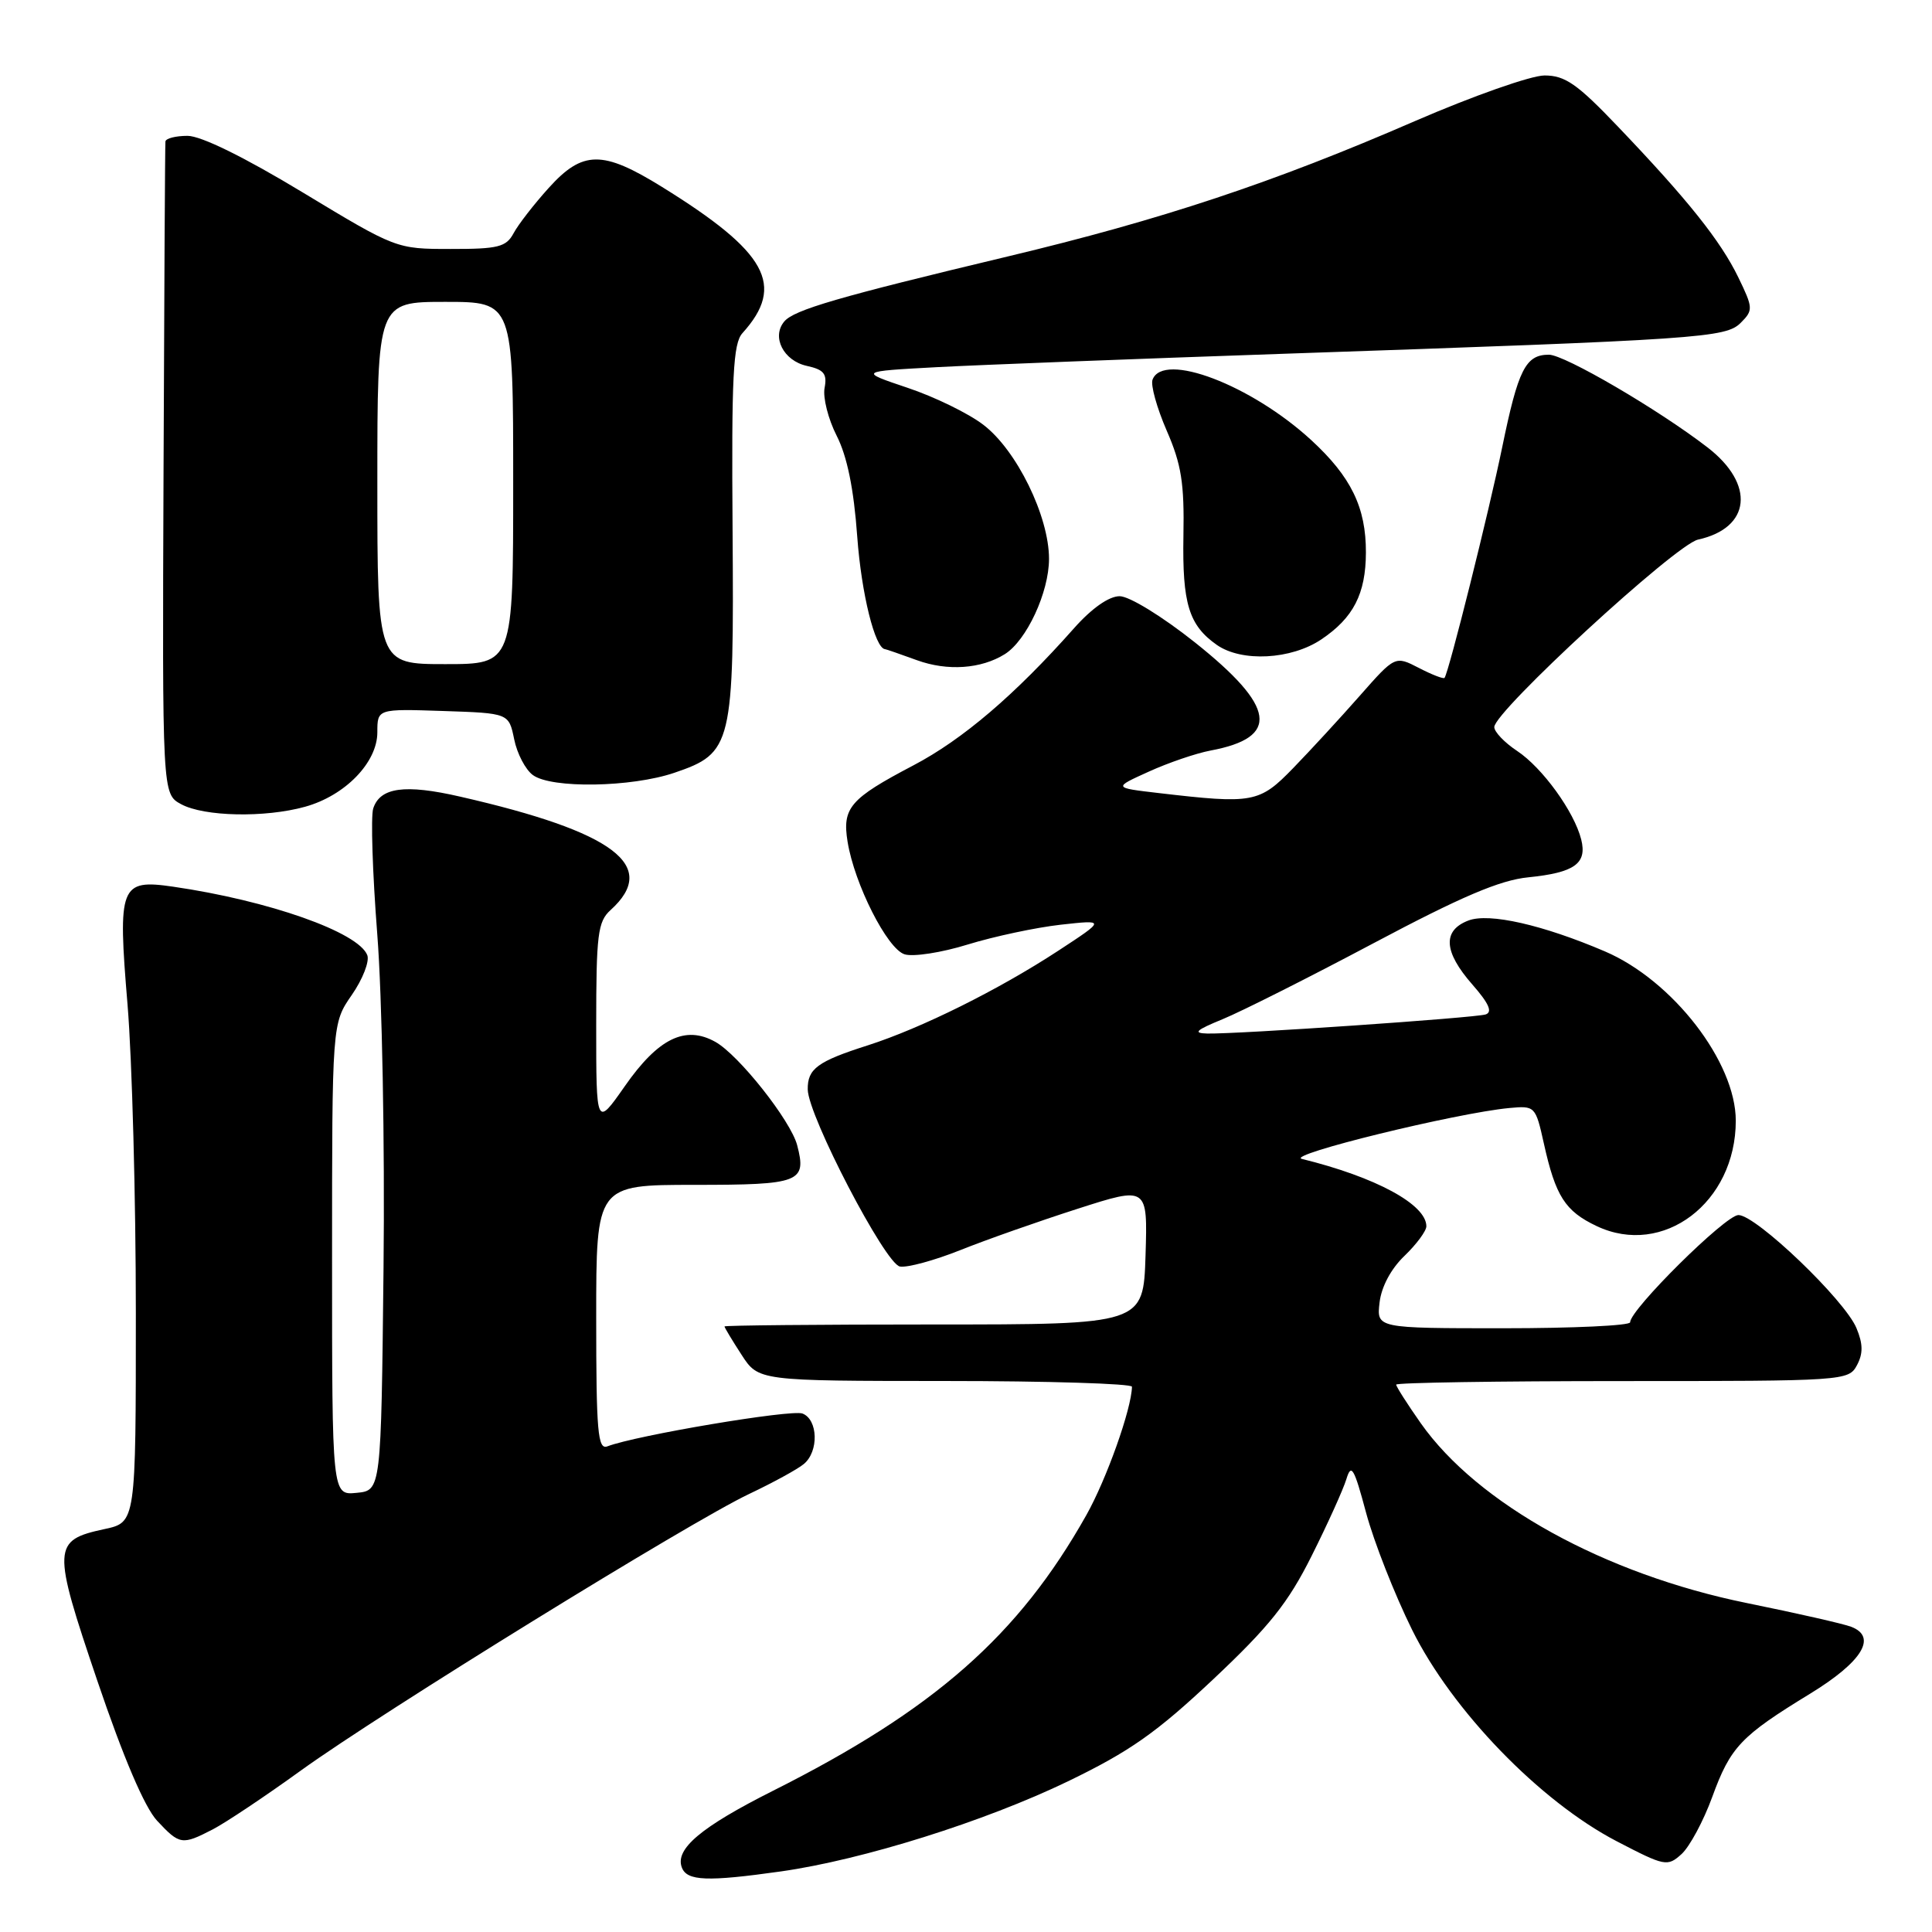 <?xml version="1.0" encoding="UTF-8" standalone="no"?>
<!DOCTYPE svg PUBLIC "-//W3C//DTD SVG 1.1//EN" "http://www.w3.org/Graphics/SVG/1.1/DTD/svg11.dtd" >
<svg xmlns="http://www.w3.org/2000/svg" xmlns:xlink="http://www.w3.org/1999/xlink" version="1.1" viewBox="0 0 256 256">
 <g >
 <path fill="currentColor"
d=" M 103.50 247.97 C 114.33 246.43 130.48 241.36 141.52 236.03 C 149.71 232.07 153.22 229.60 160.74 222.53 C 168.19 215.52 170.68 212.40 173.79 206.18 C 175.91 201.95 177.98 197.37 178.40 196.00 C 179.05 193.85 179.42 194.49 181.02 200.47 C 182.05 204.30 184.79 211.27 187.11 215.96 C 192.41 226.65 204.02 238.66 214.21 243.97 C 220.61 247.30 220.94 247.37 222.82 245.67 C 223.89 244.69 225.72 241.29 226.88 238.11 C 229.30 231.47 230.66 230.04 239.84 224.43 C 246.75 220.20 248.78 216.90 245.30 215.56 C 244.31 215.17 238.10 213.76 231.50 212.42 C 212.64 208.59 195.79 199.29 188.25 188.57 C 186.46 186.02 185.00 183.73 185.00 183.47 C 185.00 183.21 198.48 183.00 214.96 183.00 C 244.34 183.00 244.95 182.96 246.05 180.91 C 246.88 179.36 246.87 178.09 245.99 175.98 C 244.45 172.26 232.69 161.00 230.35 161.00 C 228.64 161.00 216.00 173.52 216.00 175.21 C 216.00 175.65 208.44 176.00 199.20 176.00 C 182.40 176.00 182.40 176.00 182.80 172.59 C 183.04 170.50 184.32 168.11 186.10 166.41 C 187.69 164.88 189.00 163.11 189.00 162.49 C 189.00 159.60 182.30 155.97 172.50 153.56 C 170.33 153.02 192.97 147.48 199.98 146.82 C 203.40 146.50 203.47 146.57 204.57 151.52 C 206.12 158.50 207.38 160.48 211.56 162.46 C 220.37 166.64 230.00 159.35 230.00 148.50 C 230.00 140.73 221.65 129.92 212.67 126.07 C 204.42 122.54 197.32 120.93 194.58 121.97 C 191.11 123.29 191.28 126.11 195.10 130.46 C 197.29 132.96 197.80 134.11 196.85 134.42 C 195.38 134.88 164.03 137.03 159.98 136.95 C 158.02 136.90 158.44 136.51 162.00 135.05 C 164.47 134.04 173.47 129.51 182.00 124.98 C 193.62 118.81 198.75 116.62 202.50 116.25 C 208.63 115.63 210.32 114.43 209.52 111.24 C 208.60 107.56 204.38 101.73 201.02 99.50 C 199.36 98.40 198.00 96.98 198.00 96.34 C 198.00 94.27 222.03 72.15 225.00 71.50 C 232.00 69.96 232.60 64.17 226.25 59.28 C 219.76 54.27 207.31 47.00 205.24 47.00 C 202.15 47.00 201.17 48.94 199.05 59.26 C 197.29 67.81 192.00 88.99 191.41 89.82 C 191.29 90.00 189.76 89.41 188.02 88.51 C 184.86 86.88 184.86 86.88 180.18 92.19 C 177.61 95.11 173.65 99.41 171.38 101.75 C 166.87 106.40 166.08 106.55 153.50 105.08 C 147.50 104.38 147.50 104.38 152.21 102.25 C 154.80 101.07 158.49 99.81 160.41 99.45 C 169.65 97.72 169.06 93.66 158.33 85.12 C 153.99 81.67 149.64 79.00 148.36 79.00 C 146.94 79.00 144.66 80.60 142.31 83.25 C 134.49 92.07 127.56 97.99 121.02 101.42 C 112.62 105.83 111.58 107.04 112.31 111.54 C 113.22 117.15 117.56 125.73 119.86 126.45 C 120.99 126.81 124.76 126.23 128.24 125.15 C 131.72 124.08 137.26 122.90 140.54 122.53 C 146.50 121.87 146.50 121.87 140.22 125.98 C 132.27 131.18 122.07 136.24 115.00 138.51 C 108.31 140.64 106.99 141.62 107.03 144.37 C 107.09 147.87 117.29 167.46 119.24 167.82 C 120.20 168.00 123.80 167.02 127.24 165.65 C 130.68 164.27 137.68 161.81 142.79 160.17 C 152.07 157.19 152.07 157.19 151.79 166.34 C 151.50 175.50 151.50 175.50 123.75 175.50 C 108.49 175.50 96.00 175.62 96.00 175.76 C 96.00 175.91 97.01 177.59 98.25 179.50 C 100.50 182.98 100.50 182.98 125.25 182.99 C 138.86 182.99 149.99 183.34 149.99 183.75 C 149.94 186.67 146.63 195.99 143.94 200.77 C 134.95 216.74 123.80 226.55 102.40 237.30 C 92.86 242.10 89.41 245.01 90.35 247.46 C 91.03 249.25 93.72 249.35 103.50 247.97 Z  M 28.20 242.40 C 29.91 241.51 35.17 238.00 39.90 234.58 C 50.58 226.88 91.48 201.64 99.26 197.96 C 102.42 196.46 105.69 194.68 106.51 193.99 C 108.52 192.33 108.40 188.09 106.33 187.30 C 104.85 186.73 84.28 190.19 80.48 191.65 C 79.21 192.13 79.00 189.74 79.00 174.61 C 79.00 157.00 79.00 157.00 92.03 157.00 C 106.02 157.00 106.91 156.66 105.63 151.75 C 104.78 148.49 97.90 139.80 94.80 138.06 C 90.81 135.82 87.22 137.57 82.78 143.94 C 79.00 149.34 79.00 149.34 79.00 135.83 C 79.00 123.82 79.21 122.12 80.90 120.59 C 87.38 114.73 81.43 110.23 60.98 105.56 C 53.63 103.87 50.35 104.33 49.45 107.14 C 49.12 108.21 49.36 115.69 49.99 123.79 C 50.63 131.97 51.00 151.58 50.82 168.00 C 50.50 197.50 50.50 197.50 47.25 197.81 C 44.00 198.13 44.00 198.13 44.00 166.87 C 44.00 135.61 44.00 135.61 46.62 131.83 C 48.06 129.75 48.98 127.39 48.67 126.57 C 47.50 123.52 35.61 119.33 22.94 117.49 C 15.91 116.47 15.58 117.33 16.90 133.12 C 17.50 140.36 18.00 158.76 18.00 174.00 C 18.00 201.72 18.00 201.72 13.85 202.61 C 6.93 204.10 6.89 204.99 12.90 222.72 C 16.36 232.93 19.16 239.47 20.81 241.25 C 23.81 244.46 24.11 244.51 28.20 242.40 Z  M 40.42 106.90 C 45.73 105.43 50.00 101.03 50.00 97.04 C 50.00 93.92 50.00 93.92 58.71 94.21 C 67.42 94.50 67.42 94.50 68.13 97.95 C 68.51 99.85 69.63 101.99 70.61 102.70 C 73.07 104.51 83.67 104.33 89.35 102.40 C 97.04 99.78 97.27 98.80 97.07 70.20 C 96.92 49.84 97.14 45.50 98.38 44.14 C 104.10 37.81 101.67 33.41 87.69 24.75 C 79.84 19.89 77.21 19.91 72.70 24.91 C 70.76 27.06 68.66 29.76 68.05 30.91 C 67.07 32.73 66.01 33.00 59.71 32.99 C 52.51 32.99 52.48 32.97 40.10 25.49 C 32.36 20.81 26.64 18.00 24.85 18.00 C 23.28 18.00 21.96 18.34 21.92 18.75 C 21.87 19.16 21.76 38.78 21.67 62.35 C 21.50 105.20 21.50 105.20 24.00 106.56 C 27.04 108.21 35.09 108.38 40.42 106.90 Z  M 133.14 86.68 C 136.03 84.87 139.00 78.48 139.00 74.05 C 139.00 68.40 134.71 59.64 130.29 56.28 C 128.34 54.78 123.83 52.58 120.27 51.39 C 113.79 49.21 113.79 49.21 124.15 48.65 C 129.84 48.35 150.47 47.55 170.00 46.88 C 225.54 44.98 228.67 44.77 230.67 42.76 C 232.32 41.11 232.30 40.80 230.34 36.76 C 227.98 31.90 223.62 26.44 214.36 16.75 C 208.99 11.12 207.38 10.00 204.66 10.00 C 202.87 10.00 195.13 12.73 187.45 16.06 C 168.74 24.19 153.90 29.12 133.50 33.99 C 111.06 39.35 105.19 41.06 103.91 42.61 C 102.21 44.65 103.82 47.80 106.90 48.48 C 109.18 48.98 109.62 49.53 109.26 51.41 C 109.02 52.68 109.74 55.53 110.86 57.73 C 112.25 60.46 113.13 64.74 113.59 71.12 C 114.14 78.66 115.94 85.93 117.28 86.02 C 117.40 86.02 119.30 86.68 121.50 87.48 C 125.54 88.95 130.00 88.64 133.14 86.68 Z  M 175.09 84.72 C 179.34 81.86 180.97 78.68 180.99 73.22 C 181.01 67.24 179.03 63.18 173.74 58.31 C 165.78 51.00 154.15 46.57 152.72 50.30 C 152.44 51.01 153.29 54.05 154.59 57.05 C 156.54 61.52 156.94 64.02 156.81 71.00 C 156.65 79.98 157.53 82.85 161.23 85.45 C 164.53 87.76 171.09 87.41 175.09 84.72 Z  M 50.00 64.00 C 50.00 40.00 50.00 40.00 59.00 40.00 C 68.00 40.00 68.00 40.00 68.00 64.00 C 68.00 88.00 68.00 88.00 59.00 88.00 C 50.00 88.00 50.00 88.00 50.00 64.00 Z "/>
</g>
</svg>